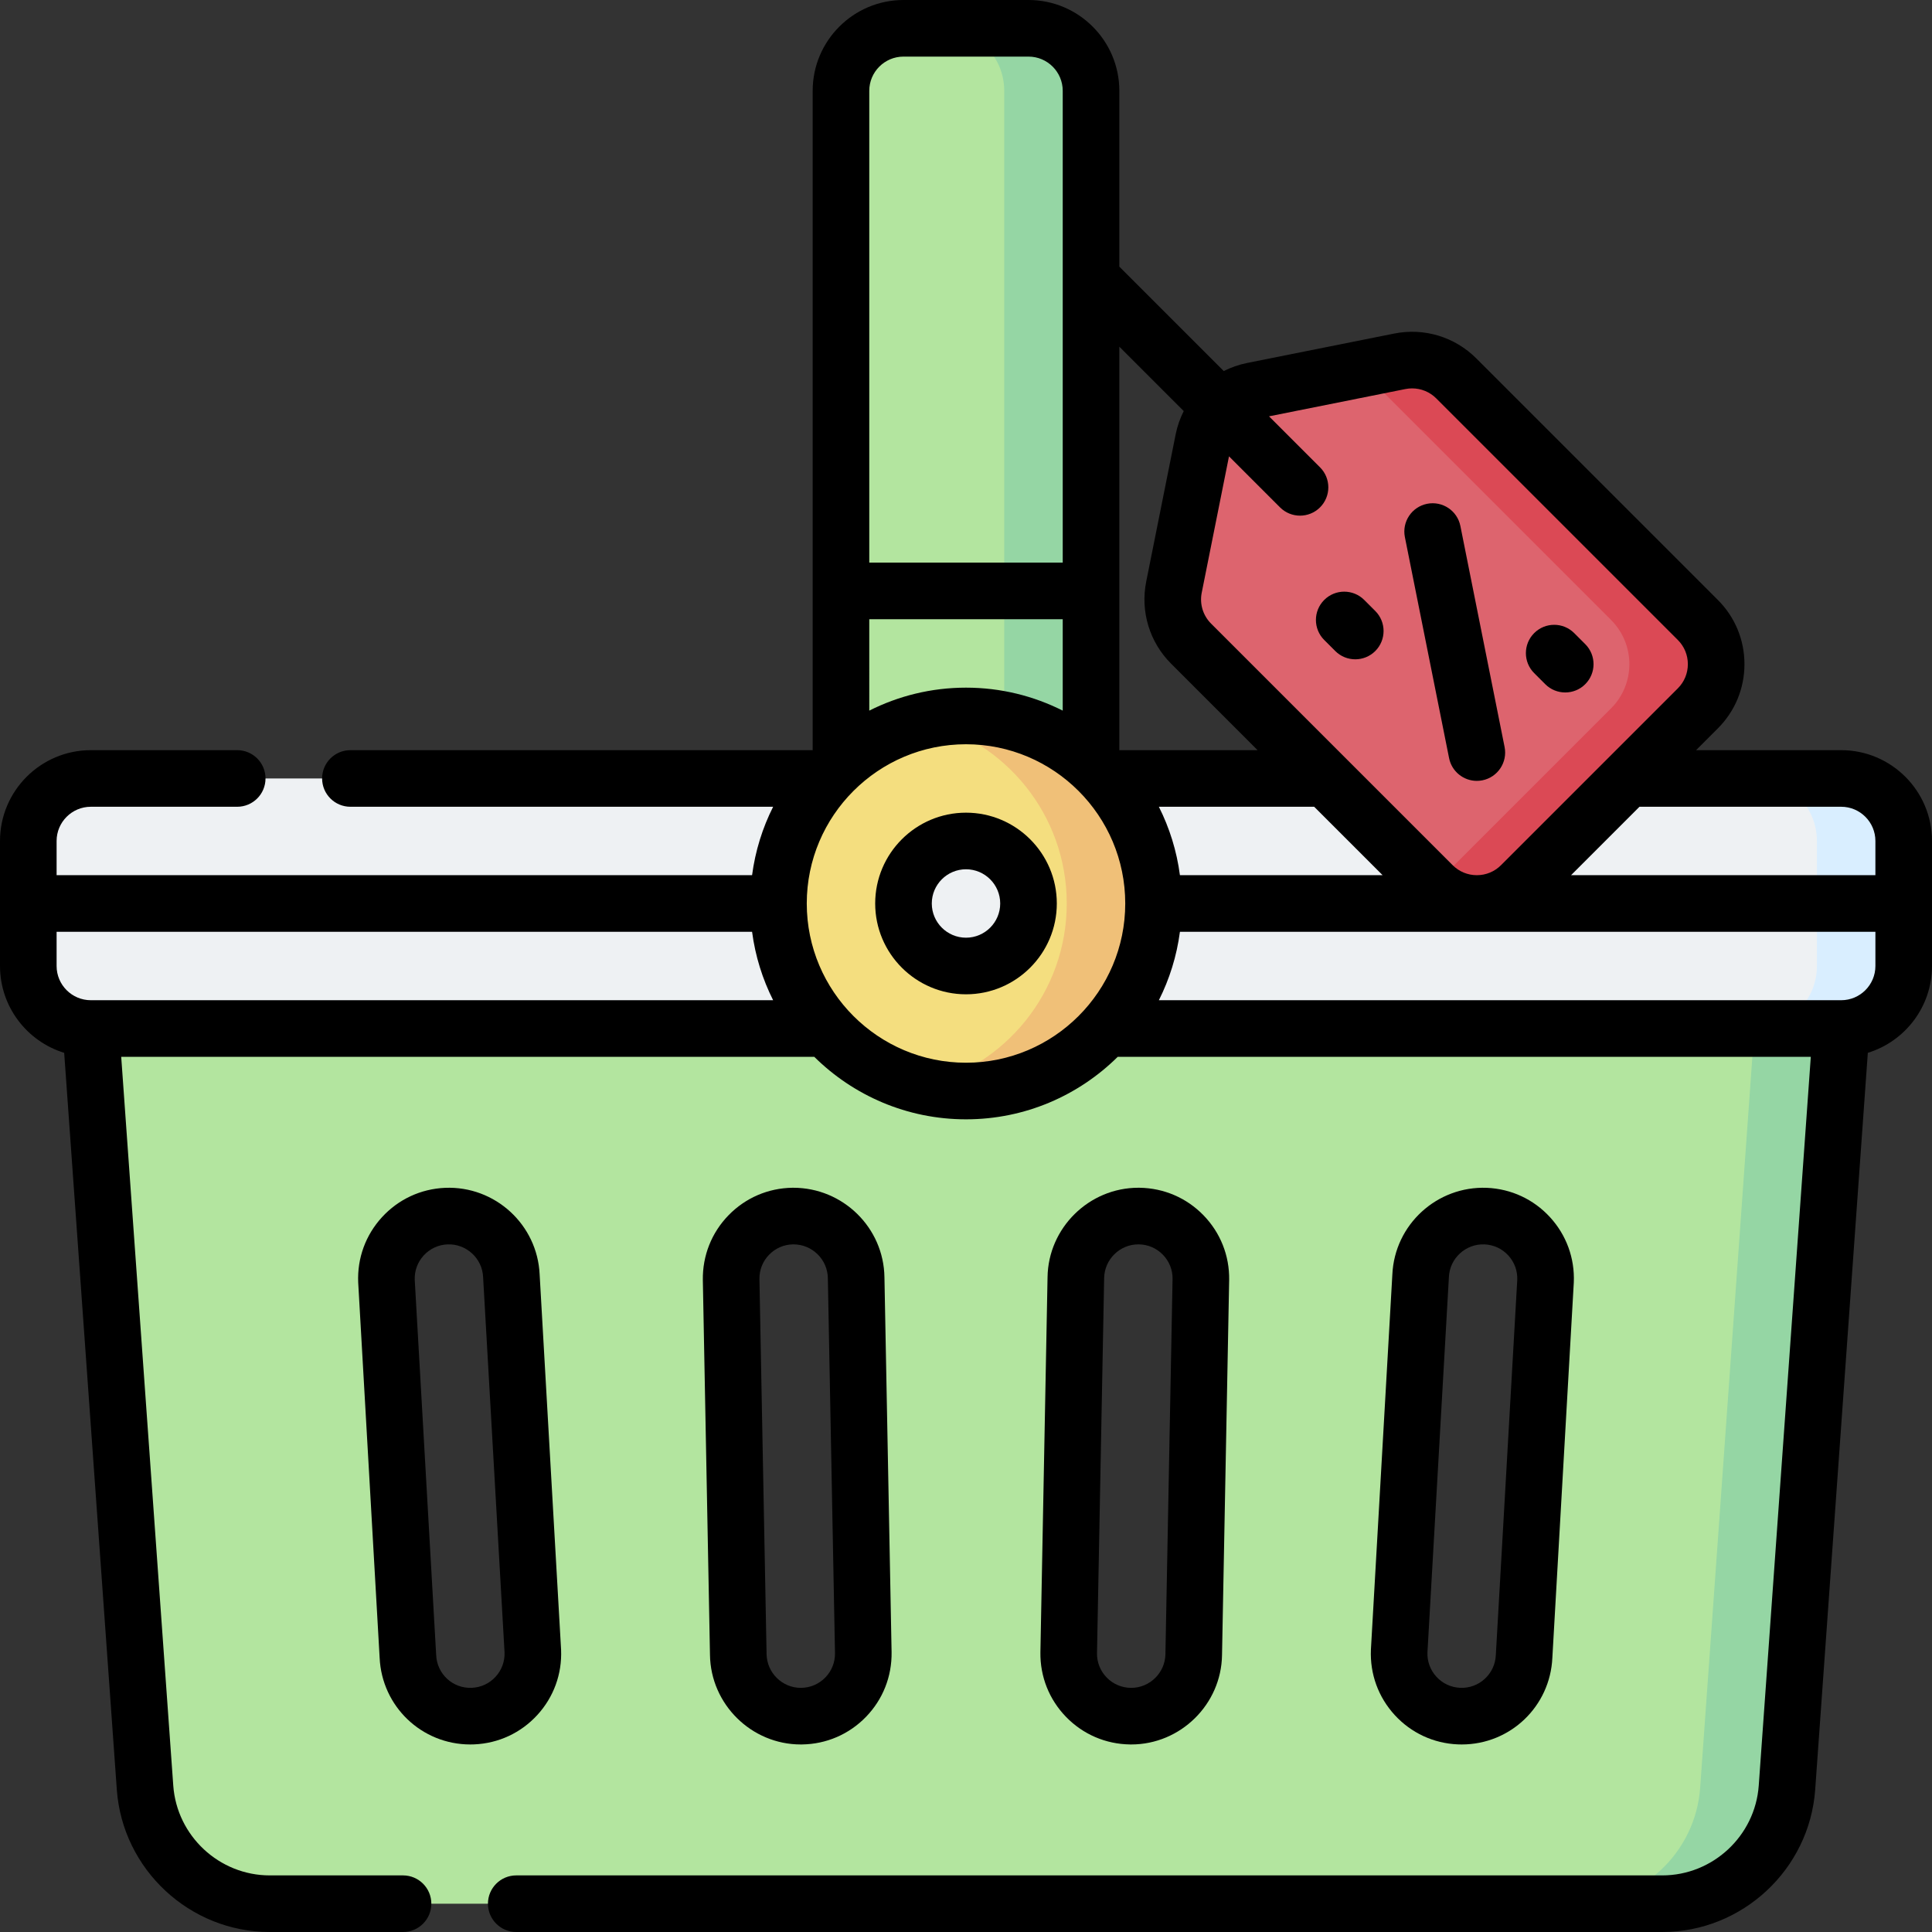 <svg id="Layer_1" enable-background="new 0 0 512 512" height="512" viewBox="0 0 512 512" width="512" xmlns="http://www.w3.org/2000/svg"><rect x="0" y="0" width="512" height="512" fill="#333333" stroke="none"/><g><g><g><g><g><g><g><path d="m24.067 263v9.567l14.369 201.161c1.239 17.339 15.666 30.773 33.049 30.773h369.031c17.383 0 31.811-13.434 33.049-30.773l14.369-201.161v-9.567zm101.291 191.785c-.241.01-.482.015-.721.015-8.823 0-16.158-6.958-16.54-15.858l-5.679-99.4c-.391-9.141 6.701-16.869 15.843-17.26 9.149-.38 16.869 6.701 17.26 15.843l5.68 99.4c.391 9.14-6.701 16.869-15.843 17.26zm87.095.013c-.081.001-.161.002-.242.002-9.039 0-16.43-7.262-16.56-16.33l-1.893-99.4c-.132-9.149 7.179-16.671 16.328-16.801 9.139-.097 16.671 7.179 16.801 16.328l1.893 99.4c.132 9.149-7.178 16.671-16.327 16.801zm103.895-16.328c-.129 9.068-7.521 16.33-16.56 16.33-.081 0-.161-.001-.242-.002-9.149-.13-16.46-7.652-16.328-16.801l1.893-99.4c.129-9.068 7.521-16.33 16.56-16.33.081 0 .161.001.242.002 9.149.13 16.46 7.652 16.328 16.801zm87.554.472c-.381 8.9-7.716 15.858-16.54 15.858-.24 0-.48-.005-.721-.015-9.142-.391-16.234-8.12-15.843-17.26l5.68-99.4c.391-9.142 8.14-16.218 17.26-15.843 9.142.391 16.234 8.12 15.843 17.26z" fill="#b3e59f"/></g></g></g></g><path d="m464.933 263v9.567l-14.369 201.161c-1.238 17.339-15.666 30.773-33.049 30.773h23c17.383 0 31.811-13.434 33.049-30.773l14.369-201.161v-9.567z" fill="#95d6a4"/><path d="m487.933 206.3c9.15 0 16.567 7.417 16.567 16.567v33.133c0 9.15-7.417 16.567-16.567 16.567h-463.866c-9.15 0-16.567-7.417-16.567-16.567v-33.133c0-9.15 7.417-16.567 16.567-16.567z" fill="#eef1f3"/><path d="m487.933 206.3h-23c9.15 0 16.567 7.417 16.567 16.567v33.133c0 9.15-7.417 16.567-16.567 16.567h23c9.15 0 16.567-7.417 16.567-16.567v-33.133c0-9.15-7.417-16.567-16.567-16.567z" fill="#d9eeff"/><g><path d="m222.867 239.433v-215.366c0-9.15 7.417-16.567 16.567-16.567h33.133c9.149 0 16.567 7.417 16.567 16.567v215.367h-66.267z" fill="#b3e59f"/><path d="m272.567 7.5h-23c9.149 0 16.567 7.417 16.567 16.567v215.367h23v-215.367c-.001-9.15-7.418-16.567-16.567-16.567z" fill="#95d6a4"/><circle cx="256" cy="239.433" fill="#f4de7f" r="49.7"/><ellipse cx="256" cy="239.433" fill="#eef1f3" rx="16.567" ry="16.567" transform="matrix(.924 -.383 .383 .924 -72.14 116.193)"/><path d="m256 189.733c-3.96 0-7.807.477-11.5 1.352 21.901 5.191 38.2 24.86 38.2 48.348s-16.299 43.157-38.2 48.348c3.693.875 7.54 1.352 11.5 1.352 27.448 0 49.7-22.251 49.7-49.7 0-27.448-22.252-49.7-49.7-49.7z" fill="#f0c078"/></g></g><g><path d="m449.948 187.723-46.858 46.858c-6.47 6.47-16.959 6.47-23.429 0l-64.017-64.017c-3.917-3.917-5.617-9.532-4.531-14.963l7.81-39.048c1.312-6.558 6.438-11.684 12.996-12.996l39.048-7.81c5.432-1.086 11.047.614 14.963 4.531l64.017 64.017c6.47 6.469 6.47 16.959.001 23.428z" fill="#dd646e"/><path d="m449.948 164.295-64.017-64.017c-3.917-3.917-9.532-5.617-14.964-4.531l-10.983 2.197c1.055.659 2.047 1.435 2.946 2.334l64.017 64.017c6.47 6.47 6.47 16.959 0 23.429l-46.857 46.858c-.069.069-.145.126-.214.194 6.484 6.264 16.814 6.207 23.214-.194l46.857-46.858c6.47-6.47 6.47-16.96.001-23.429z" fill="#db4955"/></g></g><g><path d="m487.934 198.8h-38.456l5.773-5.773c4.545-4.546 7.049-10.589 7.049-17.018s-2.504-12.473-7.049-17.018l-64.017-64.017c-5.704-5.703-13.831-8.163-21.737-6.582l-39.049 7.81c-2.174.435-4.229 1.167-6.141 2.131l-27.673-27.673v-46.593c0-13.271-10.797-24.067-24.068-24.067h-33.133c-13.27 0-24.067 10.796-24.067 24.067v174.733h-122.504c-4.143 0-7.5 3.358-7.5 7.5s3.357 7.5 7.5 7.5h112.026c-2.813 5.586-4.733 11.691-5.581 18.133h-184.307v-9.066c0-4.999 4.067-9.067 9.066-9.067h38.797c4.143 0 7.5-3.358 7.5-7.5s-3.357-7.5-7.5-7.5h-38.797c-13.27 0-24.066 10.796-24.066 24.067v33.133c0 10.815 7.171 19.985 17.008 23.009l13.947 195.253c1.511 21.161 19.314 37.738 40.529 37.738h35.325c4.143 0 7.5-3.358 7.5-7.5s-3.357-7.5-7.5-7.5h-35.325c-13.384 0-24.614-10.457-25.568-23.807l-13.795-193.126h183.668c10.34 10.234 24.549 16.566 40.212 16.566s29.871-6.332 40.211-16.566h183.668l-13.795 193.126c-.955 13.35-12.186 23.807-25.569 23.807h-303.706c-4.143 0-7.5 3.358-7.5 7.5s3.357 7.5 7.5 7.5h303.706c21.216 0 39.019-16.577 40.529-37.738l13.947-195.253c9.837-3.024 17.008-12.194 17.008-23.009v-33.133c0-13.271-10.796-24.067-24.066-24.067zm0 15c4.999 0 9.066 4.067 9.066 9.067v9.066h-80.655l18.133-18.133zm-115.494-110.698c.594-.119 1.191-.177 1.785-.177 2.379 0 4.683.937 6.402 2.657l64.017 64.017c1.713 1.712 2.656 3.989 2.656 6.412 0 2.422-.943 4.699-2.656 6.411l-46.857 46.857c-1.709 1.71-3.983 2.653-6.4 2.655h-.02c-2.418-.003-4.692-.945-6.401-2.655l-64.018-64.018c-2.148-2.148-3.075-5.21-2.479-8.189l7.228-36.136 13.52 13.52c1.465 1.464 3.385 2.197 5.304 2.197s3.839-.732 5.304-2.197c2.929-2.929 2.929-7.678 0-10.607l-13.52-13.52zm-59.747 128.831c-.848-6.442-2.768-12.547-5.581-18.133h41.162l18.133 18.133zm-82.327-67.833h51.268v24.222c-7.717-3.886-16.421-6.089-25.634-6.089s-17.917 2.203-25.634 6.089zm83.334-55.16c-.965 1.913-1.697 3.968-2.132 6.142l-7.81 39.048c-1.581 7.909.88 16.035 6.582 21.737l22.932 22.933h-36.639v-106.927zm-74.266-93.94h33.133c5 0 9.067 4.067 9.067 9.067v125.033h-51.268v-125.033c0-5 4.068-9.067 9.068-9.067zm-224.434 231.933h184.307c.848 6.442 2.768 12.547 5.581 18.134h-180.822c-4.999 0-9.066-4.067-9.066-9.067zm198.8-7.5c0-23.269 18.931-42.2 42.2-42.2s42.2 18.931 42.2 42.2-18.931 42.2-42.2 42.2-42.2-18.931-42.2-42.2zm274.134 25.634h-180.823c2.813-5.586 4.733-11.692 5.582-18.134h184.307v9.067c0 5-4.067 9.067-9.066 9.067z"/><path d="m256 215.367c-13.27 0-24.066 10.796-24.066 24.066s10.796 24.067 24.066 24.067c13.271 0 24.066-10.796 24.066-24.067 0-13.27-10.795-24.066-24.066-24.066zm0 33.133c-4.999 0-9.066-4.067-9.066-9.067 0-4.999 4.067-9.066 9.066-9.066s9.066 4.067 9.066 9.066c0 5-4.067 9.067-9.066 9.067z"/><path d="m142.38 454.507c4.347-4.736 6.59-10.881 6.314-17.304-.002-.036-.003-.071-.005-.107l-5.678-99.35c-.598-13.213-11.823-23.509-25.071-22.958-6.423.275-12.354 3.035-16.701 7.771s-6.589 10.881-6.314 17.303c.002.036.003.071.006.107l5.677 99.352c.582 12.89 11.126 22.979 24.029 22.979.344 0 .693-.007 1.041-.022 6.424-.275 12.355-3.035 16.702-7.771zm-11.051-10.143c-1.638 1.784-3.872 2.824-6.29 2.927-5.049.223-9.233-3.671-9.447-8.67-.002-.036-.003-.071-.006-.107l-5.676-99.338c-.091-2.403.753-4.701 2.38-6.474 1.638-1.784 3.873-2.824 6.283-2.927 4.974-.212 9.242 3.682 9.455 8.67.002.036.003.071.005.107l5.677 99.34c.091 2.403-.754 4.7-2.381 6.472z"/><path d="m212.211 462.3.349-.003c6.429-.091 12.436-2.681 16.916-7.291s6.896-10.689 6.805-17.153l-1.894-99.363c-.187-13.135-10.98-23.722-24.146-23.722-.086 0-.175 0-.261.001-6.429.091-12.437 2.681-16.917 7.291-4.481 4.61-6.896 10.689-6.804 17.152l1.893 99.365c.188 13.081 10.98 23.723 24.059 23.723zm-8.39-129.786c1.688-1.736 3.95-2.712 6.346-2.746h.099c4.97 0 9.053 3.988 9.123 8.972l1.893 99.364c.034 2.421-.876 4.711-2.563 6.448-1.688 1.736-3.951 2.712-6.358 2.746l-.149.001c-4.926 0-8.99-4.009-9.061-8.973l-1.893-99.365c-.035-2.421.875-4.711 2.563-6.447z"/><path d="m299.789 462.3c13.079 0 23.871-10.642 24.059-23.688l1.893-99.435c.093-6.428-2.323-12.507-6.804-17.118-4.48-4.61-10.488-7.199-16.939-7.291l-.326-.002c-13.08 0-23.873 10.642-24.059 23.687l-1.894 99.436c-.092 6.428 2.324 12.507 6.805 17.117 4.48 4.61 10.487 7.199 16.935 7.291zm-9.071-24.16 1.893-99.436c.07-4.928 4.135-8.936 9.061-8.936l.135.001c2.422.035 4.685 1.01 6.372 2.747 1.688 1.737 2.599 4.026 2.563 6.413l-1.893 99.435c-.07 4.928-4.135 8.938-9.061 8.938l-.136-.001c-2.421-.035-4.684-1.01-6.372-2.747-1.686-1.739-2.596-4.029-2.562-6.414z"/><path d="m386.321 462.278c.348.015.695.022 1.041.022 12.903 0 23.447-10.089 24.029-22.979l5.677-99.352c.003-.036.004-.071.006-.107.275-6.422-1.967-12.567-6.313-17.303-4.347-4.736-10.278-7.496-16.714-7.772-13.244-.526-24.461 9.751-25.059 22.959l-5.678 99.35c-.002.036-.003.071-.005.107-.275 6.422 1.968 12.568 6.314 17.304 4.348 4.737 10.279 7.496 16.702 7.771zm-2.354-123.726c.002-.036.003-.071.005-.107.213-4.986 4.459-8.877 9.445-8.67 2.42.103 4.655 1.143 6.293 2.927 1.627 1.773 2.471 4.071 2.38 6.474l-5.676 99.338c-.003.036-.004.071-.006.107-.214 4.999-4.443 8.894-9.446 8.67-2.419-.104-4.653-1.143-6.291-2.927-1.627-1.772-2.472-4.069-2.381-6.472z"/><path d="m350.929 169.598 2.929 2.929c1.465 1.464 3.385 2.197 5.304 2.197s3.839-.732 5.304-2.197c2.929-2.929 2.929-7.678 0-10.606l-2.929-2.929c-2.93-2.929-7.678-2.929-10.607 0-2.93 2.928-2.93 7.677-.001 10.606z"/><path d="m409.501 181.313c1.465 1.464 3.385 2.197 5.304 2.197s3.839-.732 5.304-2.197c2.929-2.929 2.929-7.678 0-10.606l-2.929-2.929c-2.93-2.929-7.678-2.929-10.607 0s-2.929 7.678 0 10.607z"/><path d="m384.022 200.909c.713 3.565 3.845 6.031 7.347 6.031.487 0 .982-.048 1.479-.147 4.061-.813 6.696-4.764 5.884-8.825l-11.715-58.572c-.811-4.062-4.76-6.693-8.825-5.884-4.061.813-6.696 4.764-5.884 8.825z"/></g></g></svg>